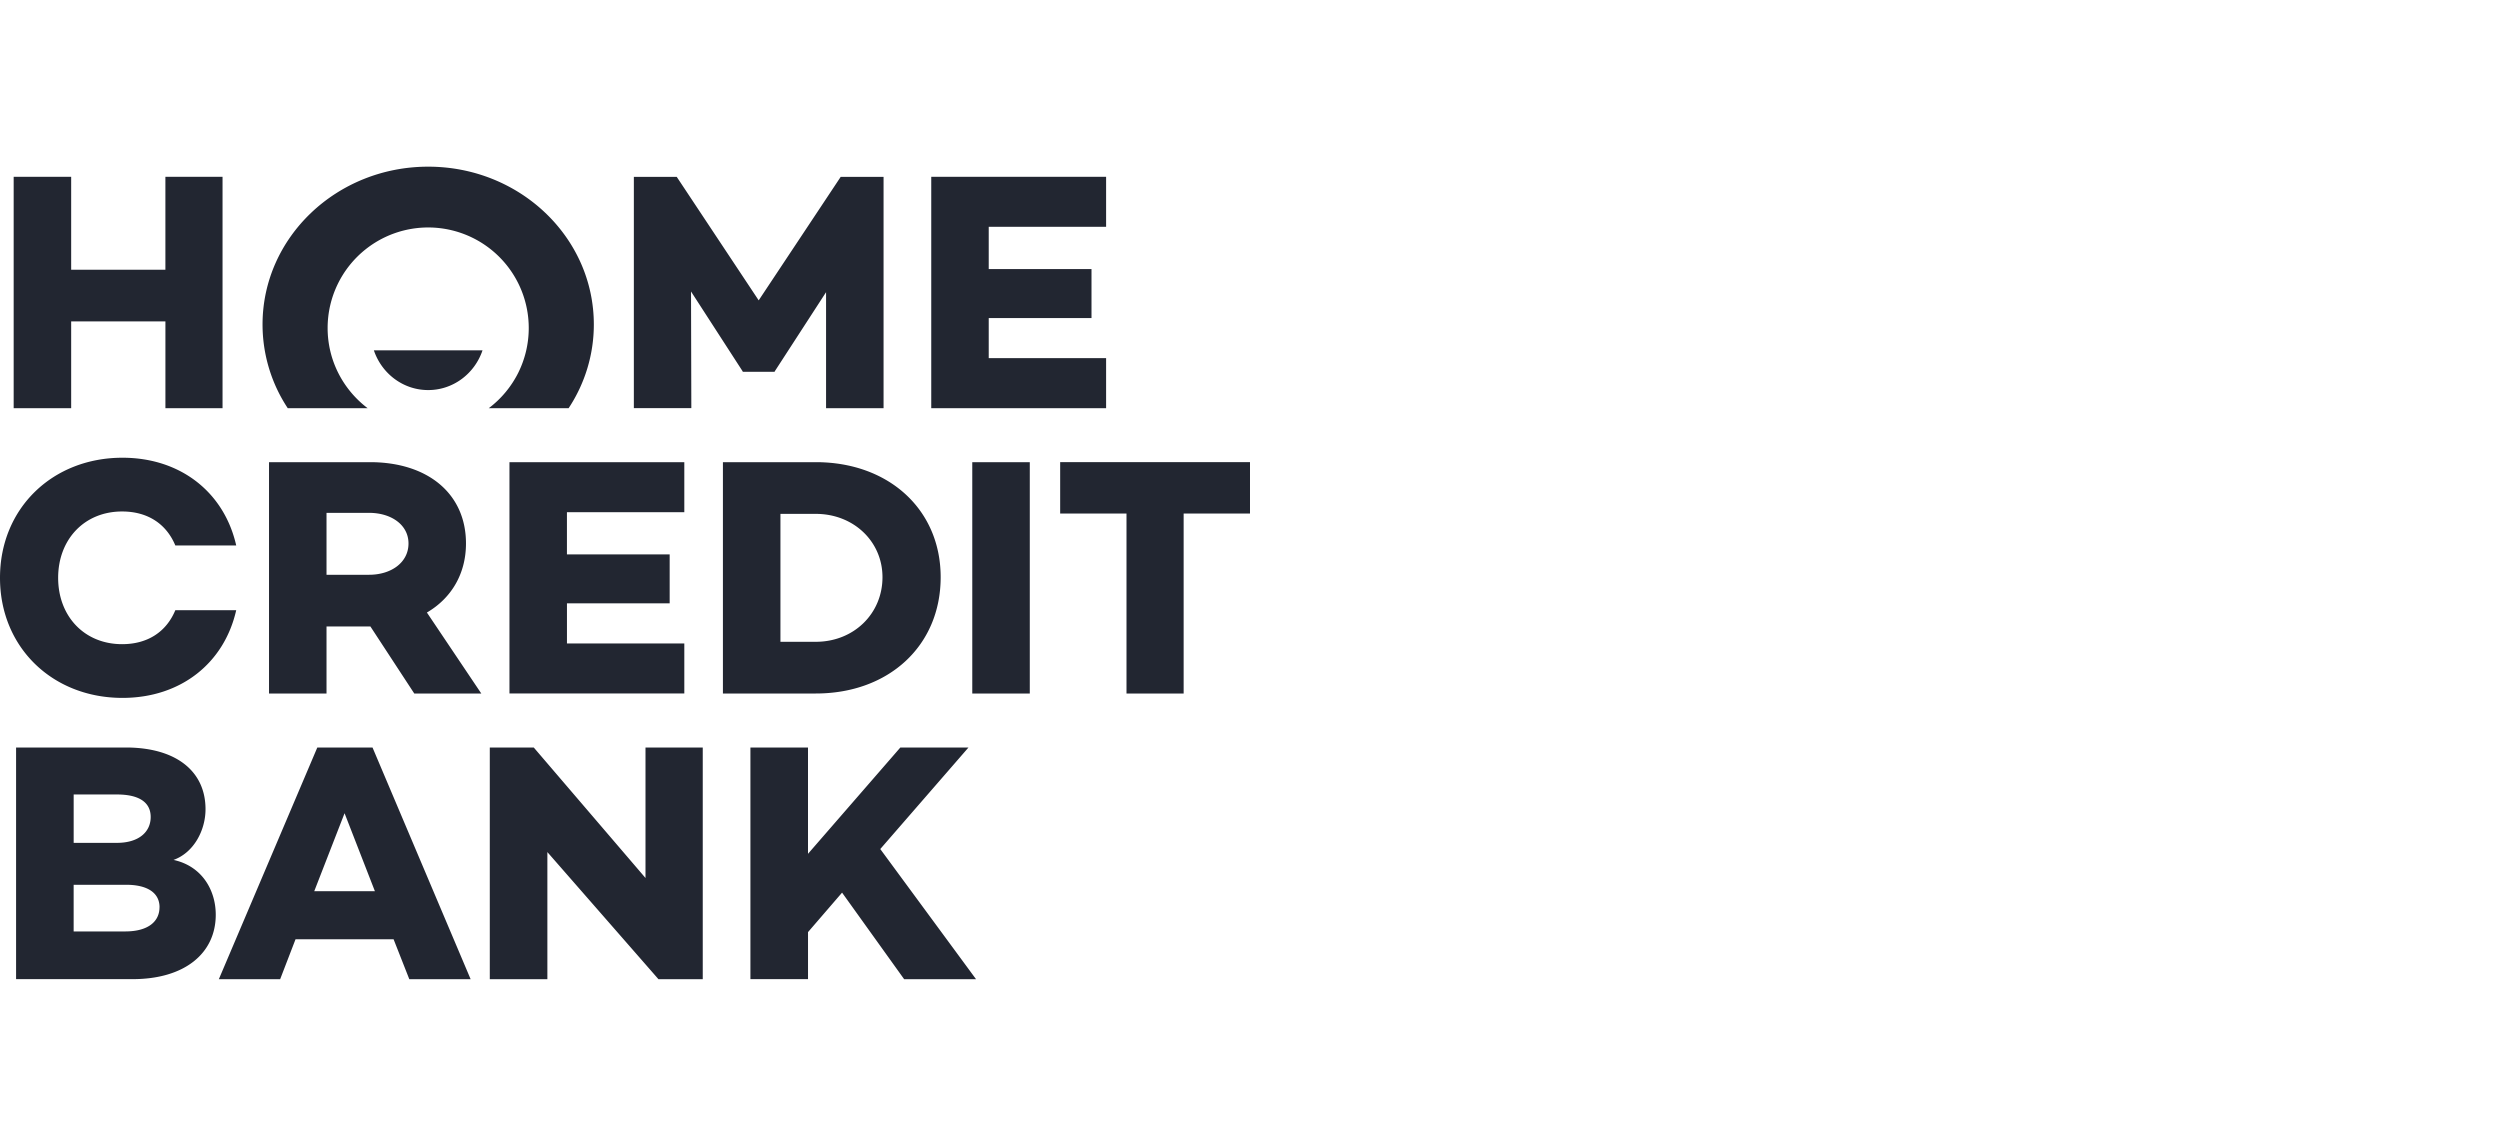<svg xmlns="http://www.w3.org/2000/svg" width="120" height="54" fill="none" viewBox="0 0 120 54">
  <path fill="#222631" d="M19.885 33.288l-2.105-3.217h-2.107v3.217h-2.76V22.184h4.85c2.76 0 4.604 1.503 4.604 3.902 0 1.455-.702 2.63-1.876 3.315l2.611 3.887h-3.216zm-4.212-5.699h2.042c1.061 0 1.893-.587 1.893-1.502 0-.898-.832-1.47-1.893-1.47h-2.042v2.972zm11.54-3.004v2.025h4.931v2.35h-4.93v1.927h5.633v2.401h-8.393V22.184h8.393v2.4h-5.633zm17.939 3.12c0 3.297-2.498 5.583-5.992 5.583H34.7V22.184h4.46c3.494 0 5.992 2.27 5.992 5.52zm-2.793 0c0-1.716-1.388-3.039-3.199-3.039h-1.699v6.14h1.7c1.81 0 3.198-1.339 3.198-3.102zm4.31 5.583V22.184h2.761v11.104h-2.76zM60 24.651h-3.185v8.637h-2.743V24.65h-3.184v-2.467H60v2.467zM8.415 29.29h2.923c-.574 2.537-2.658 4.209-5.46 4.209C2.53 33.5 0 31.083 0 27.736c0-3.348 2.53-5.765 5.878-5.765 2.801 0 4.887 1.673 5.46 4.21H8.415c-.425-1.023-1.314-1.63-2.554-1.63-1.812 0-3.07 1.34-3.07 3.185s1.258 3.184 3.07 3.184c1.24 0 2.129-.605 2.554-1.629zm1.941 14.618c0 1.849-1.489 3.091-3.99 3.091H.772V35.88h5.266c2.42 0 3.827 1.143 3.827 2.96 0 1.03-.574 2.093-1.536 2.436 1.356.294 2.027 1.438 2.027 2.633zm-6.82-5.773v2.322h2.077c1.047 0 1.62-.522 1.62-1.242 0-.704-.556-1.08-1.62-1.08H3.536zm4.122 5.414c0-.687-.572-1.08-1.603-1.08h-2.52v2.24h2.47c1.145 0 1.651-.506 1.651-1.16h.002zm11.236 1.537h-4.709L13.448 47h-2.943l4.726-11.12h2.65L22.59 47h-2.944l-.753-1.913zm-.898-2.306l-1.457-3.745-1.456 3.744h2.912v.001zm15.736-6.903V47h-2.127l-5.331-6.1v6.1H23.51V35.88h2.11l5.364 6.264v-6.264h2.748zm6.688 6.968l-1.635 1.896v2.257H36.02V35.88h2.764v5.103l4.433-5.103h3.27l-4.234 4.874L46.849 47h-3.451l-2.978-4.153v-.001zM10.682 8.488v11.105H7.94v-4.165H3.416v4.165H.656V8.488h2.76v4.459h4.523V8.488h2.743zm31.729 11.105h-2.76v-5.568l-2.466 3.803v.017H35.65v-.017l-2.481-3.836.015 5.6h-2.759V8.489h2.058l3.934 5.928 3.936-5.927h2.058v11.104zm5.048-8.704v2.025h4.933v2.352h-4.933v1.925h5.634v2.402H44.7V8.488h8.393v2.4h-5.634zM20.554 8c4.392 0 7.95 3.39 7.95 7.575 0 1.428-.42 2.824-1.21 4.018h-3.833a4.833 4.833 0 0 0 1.415-1.7 4.827 4.827 0 1 0-9.15-2.148c0 1.572.756 2.966 1.92 3.848h-3.834a7.278 7.278 0 0 1-1.21-4.018C12.602 11.39 16.163 8 20.554 8zm-2.608 8.816h5.215c-.373 1.11-1.4 1.907-2.608 1.907-1.208 0-2.233-.797-2.607-1.907z"/>
</svg>
